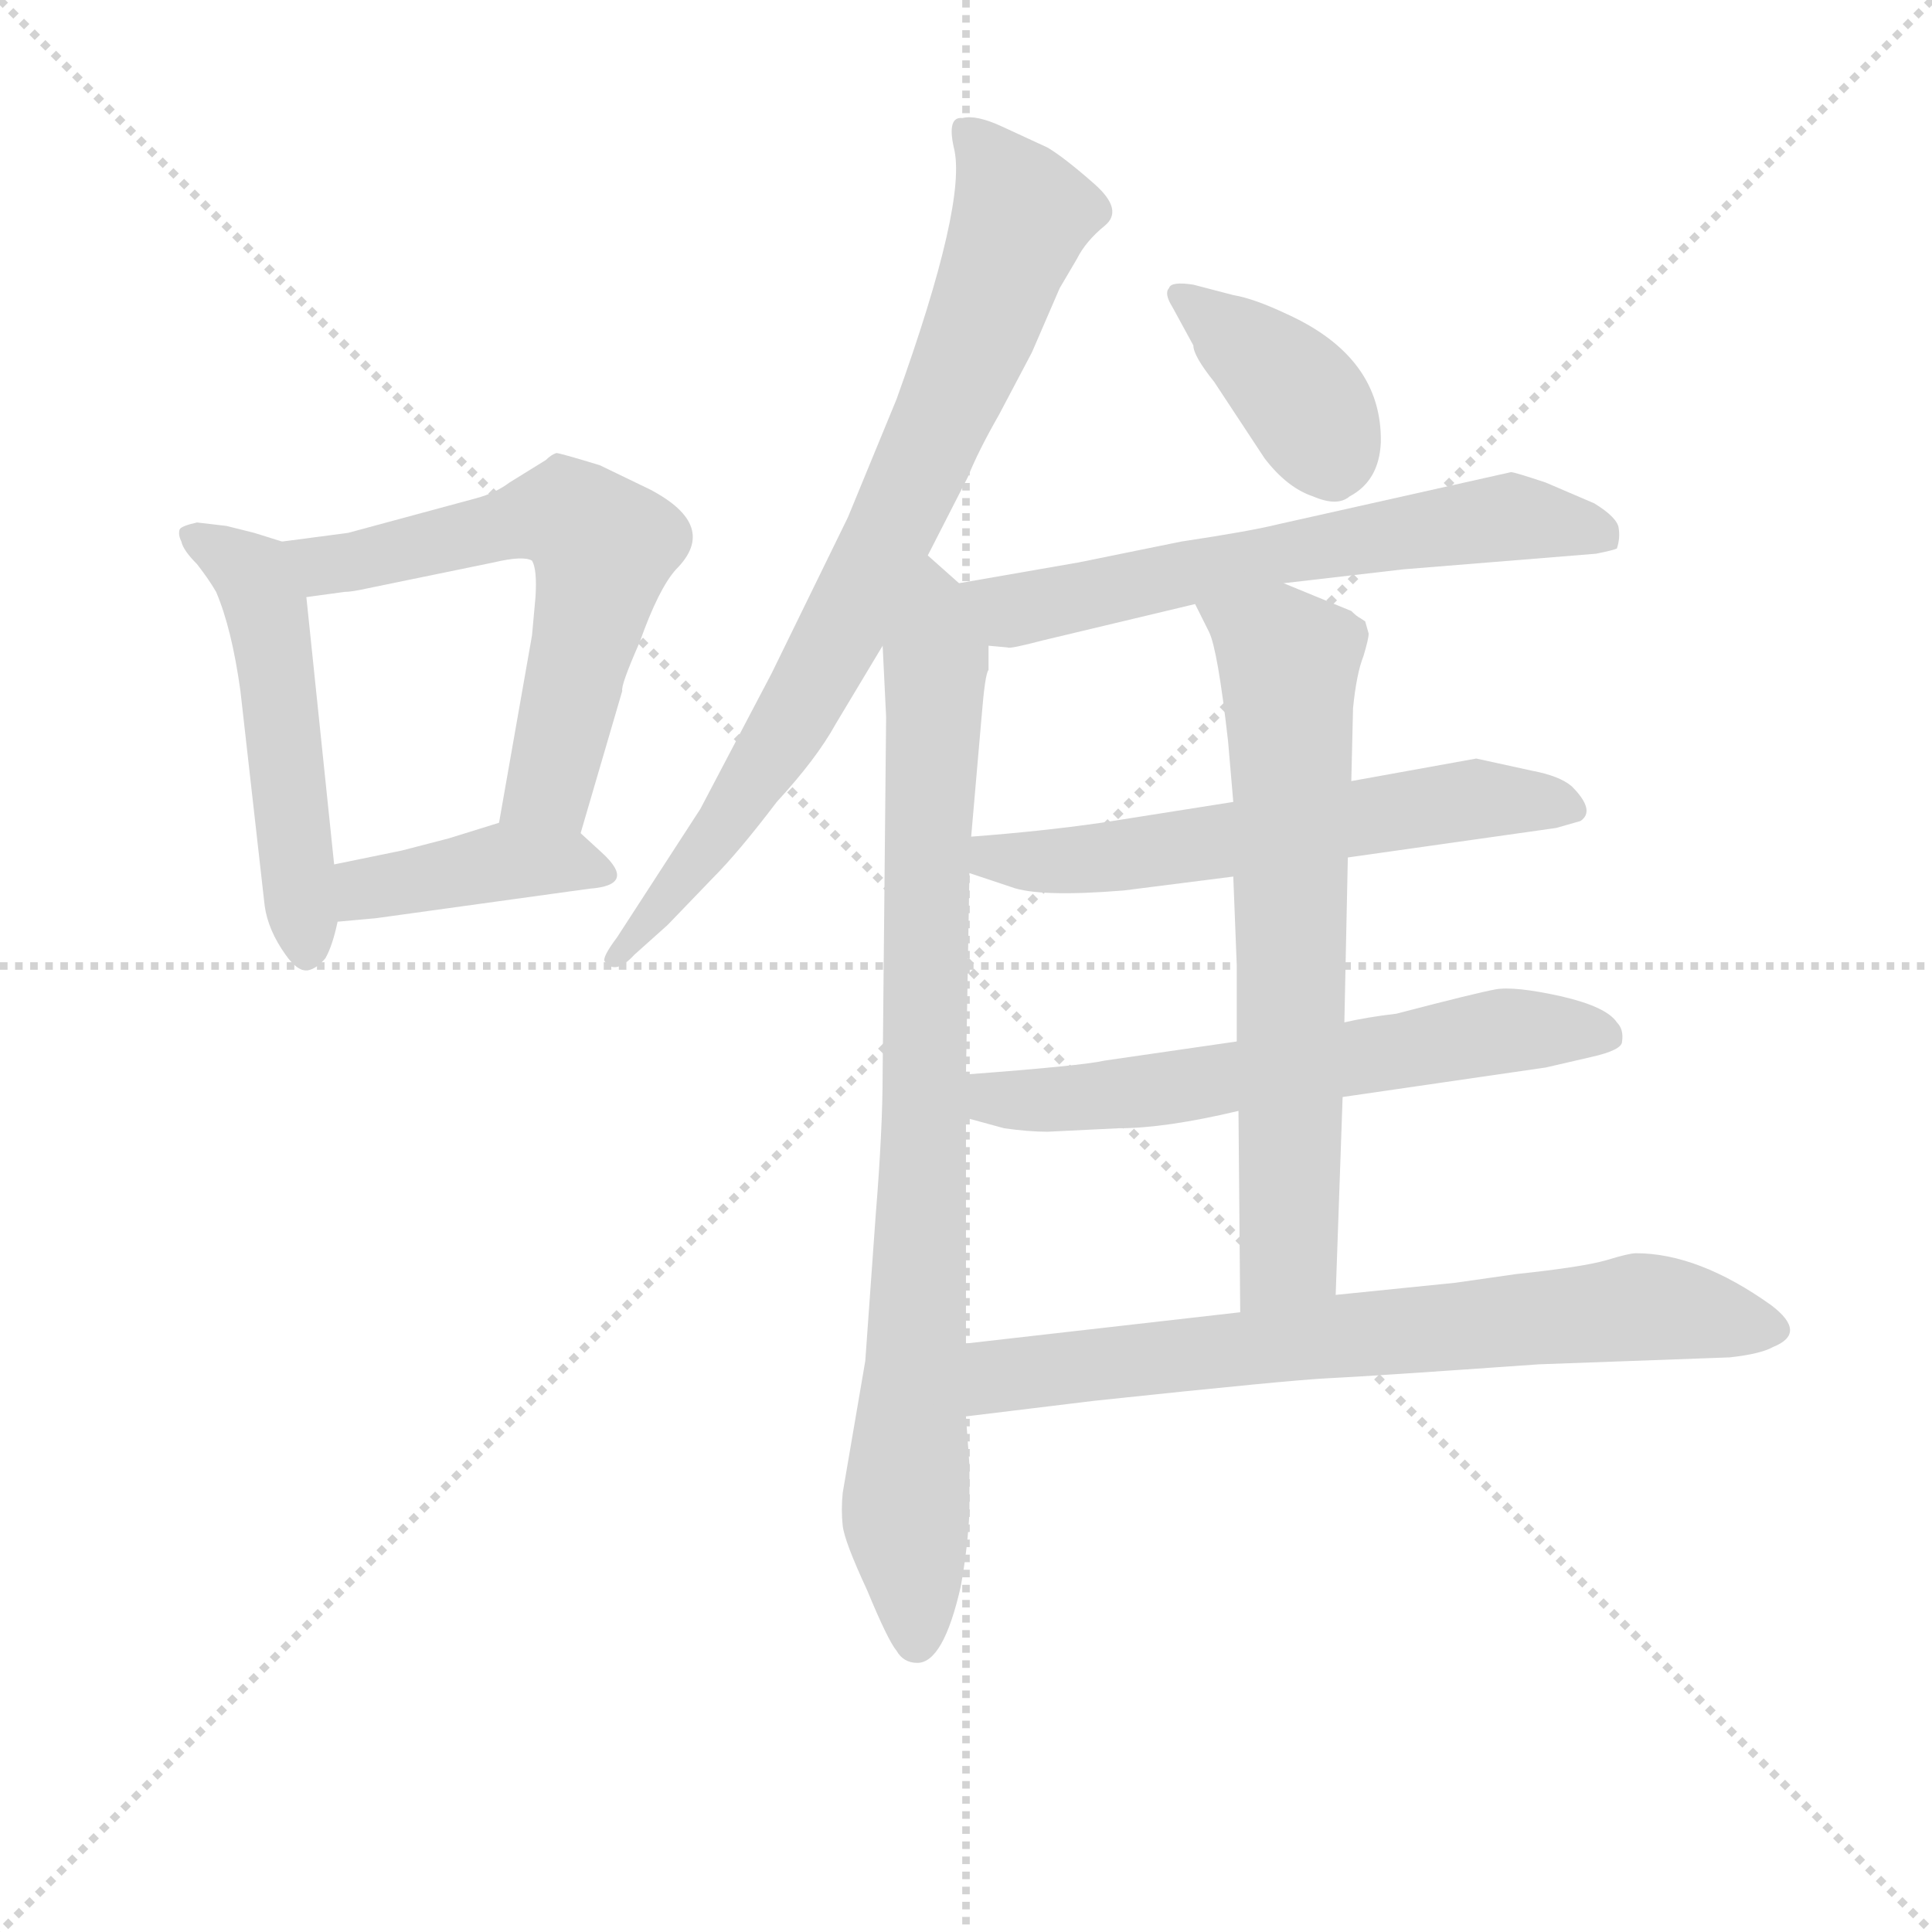 <svg version="1.1" viewBox="0 0 1024 1024" xmlns="http://www.w3.org/2000/svg">
  <g stroke="lightgray" stroke-dasharray="1,1" stroke-width="1" transform="scale(4, 4)">
    <line x1="0" y1="0" x2="256" y2="256"></line>
    <line x1="256" y1="0" x2="0" y2="256"></line>
    <line x1="128" y1="0" x2="128" y2="256"></line>
    <line x1="0" y1="128" x2="256" y2="128"></line>
  </g>
<g transform="scale(0.92, -0.92) translate(60, -900)">
   <style type="text/css">
    @keyframes keyframes0 {
      from {
       stroke: blue;
       stroke-dashoffset: 517;
       stroke-width: 128;
       }
       63% {
       animation-timing-function: step-end;
       stroke: blue;
       stroke-dashoffset: 0;
       stroke-width: 128;
       }
       to {
       stroke: black;
       stroke-width: 1024;
       }
       }
       #make-me-a-hanzi-animation-0 {
         animation: keyframes0 0.671s both;
         animation-delay: 0s;
         animation-timing-function: linear;
       }
    @keyframes keyframes1 {
      from {
       stroke: blue;
       stroke-dashoffset: 612;
       stroke-width: 128;
       }
       67% {
       animation-timing-function: step-end;
       stroke: blue;
       stroke-dashoffset: 0;
       stroke-width: 128;
       }
       to {
       stroke: black;
       stroke-width: 1024;
       }
       }
       #make-me-a-hanzi-animation-1 {
         animation: keyframes1 0.748s both;
         animation-delay: 0.671s;
         animation-timing-function: linear;
       }
    @keyframes keyframes2 {
      from {
       stroke: blue;
       stroke-dashoffset: 408;
       stroke-width: 128;
       }
       57% {
       animation-timing-function: step-end;
       stroke: blue;
       stroke-dashoffset: 0;
       stroke-width: 128;
       }
       to {
       stroke: black;
       stroke-width: 1024;
       }
       }
       #make-me-a-hanzi-animation-2 {
         animation: keyframes2 0.582s both;
         animation-delay: 1.419s;
         animation-timing-function: linear;
       }
    @keyframes keyframes3 {
      from {
       stroke: blue;
       stroke-dashoffset: 800;
       stroke-width: 128;
       }
       72% {
       animation-timing-function: step-end;
       stroke: blue;
       stroke-dashoffset: 0;
       stroke-width: 128;
       }
       to {
       stroke: black;
       stroke-width: 1024;
       }
       }
       #make-me-a-hanzi-animation-3 {
         animation: keyframes3 0.901s both;
         animation-delay: 2.001s;
         animation-timing-function: linear;
       }
    @keyframes keyframes4 {
      from {
       stroke: blue;
       stroke-dashoffset: 874;
       stroke-width: 128;
       }
       74% {
       animation-timing-function: step-end;
       stroke: blue;
       stroke-dashoffset: 0;
       stroke-width: 128;
       }
       to {
       stroke: black;
       stroke-width: 1024;
       }
       }
       #make-me-a-hanzi-animation-4 {
         animation: keyframes4 0.961s both;
         animation-delay: 2.902s;
         animation-timing-function: linear;
       }
    @keyframes keyframes5 {
      from {
       stroke: blue;
       stroke-dashoffset: 391;
       stroke-width: 128;
       }
       56% {
       animation-timing-function: step-end;
       stroke: blue;
       stroke-dashoffset: 0;
       stroke-width: 128;
       }
       to {
       stroke: black;
       stroke-width: 1024;
       }
       }
       #make-me-a-hanzi-animation-5 {
         animation: keyframes5 0.568s both;
         animation-delay: 3.863s;
         animation-timing-function: linear;
       }
    @keyframes keyframes6 {
      from {
       stroke: blue;
       stroke-dashoffset: 628;
       stroke-width: 128;
       }
       67% {
       animation-timing-function: step-end;
       stroke: blue;
       stroke-dashoffset: 0;
       stroke-width: 128;
       }
       to {
       stroke: black;
       stroke-width: 1024;
       }
       }
       #make-me-a-hanzi-animation-6 {
         animation: keyframes6 0.761s both;
         animation-delay: 4.431s;
         animation-timing-function: linear;
       }
    @keyframes keyframes7 {
      from {
       stroke: blue;
       stroke-dashoffset: 596;
       stroke-width: 128;
       }
       66% {
       animation-timing-function: step-end;
       stroke: blue;
       stroke-dashoffset: 0;
       stroke-width: 128;
       }
       to {
       stroke: black;
       stroke-width: 1024;
       }
       }
       #make-me-a-hanzi-animation-7 {
         animation: keyframes7 0.735s both;
         animation-delay: 5.192s;
         animation-timing-function: linear;
       }
    @keyframes keyframes8 {
      from {
       stroke: blue;
       stroke-dashoffset: 622;
       stroke-width: 128;
       }
       67% {
       animation-timing-function: step-end;
       stroke: blue;
       stroke-dashoffset: 0;
       stroke-width: 128;
       }
       to {
       stroke: black;
       stroke-width: 1024;
       }
       }
       #make-me-a-hanzi-animation-8 {
         animation: keyframes8 0.756s both;
         animation-delay: 5.927s;
         animation-timing-function: linear;
       }
    @keyframes keyframes9 {
      from {
       stroke: blue;
       stroke-dashoffset: 689;
       stroke-width: 128;
       }
       69% {
       animation-timing-function: step-end;
       stroke: blue;
       stroke-dashoffset: 0;
       stroke-width: 128;
       }
       to {
       stroke: black;
       stroke-width: 1024;
       }
       }
       #make-me-a-hanzi-animation-9 {
         animation: keyframes9 0.811s both;
         animation-delay: 6.684s;
         animation-timing-function: linear;
       }
    @keyframes keyframes10 {
      from {
       stroke: blue;
       stroke-dashoffset: 722;
       stroke-width: 128;
       }
       70% {
       animation-timing-function: step-end;
       stroke: blue;
       stroke-dashoffset: 0;
       stroke-width: 128;
       }
       to {
       stroke: black;
       stroke-width: 1024;
       }
       }
       #make-me-a-hanzi-animation-10 {
         animation: keyframes10 0.838s both;
         animation-delay: 7.494s;
         animation-timing-function: linear;
       }
</style>
<path d="M 70.5 597.0 L 53.5 599.0 Q 44.5 597.0 43.5 595.0 Q 42.5 592.0 44.5 588.0 Q 45.5 583.0 53.5 575.0 Q 60.5 566.0 64.5 559.0 Q 73.5 538.0 78.5 502.0 L 92.5 378.0 Q 94.5 364.0 104.5 350.0 Q 111.5 340.0 117.5 341.0 Q 122.5 342.0 127.5 348.0 Q 131.5 355.0 134.5 369.0 L 132.5 402.0 L 116.5 556.0 C 113.5 585.0 113.5 585.0 102.5 588.0 L 86.5 593.0 L 70.5 597.0 Z" fill="lightgray"></path> 
<path d="M 274.5 420.0 L 298.5 502.0 Q 297.5 505.0 308.5 530.0 Q 319.5 561.0 329.5 572.0 Q 354.5 597.0 314.5 618.0 L 285.5 632.0 Q 262.5 639.0 260.5 639.0 Q 257.5 638.0 254.5 635.0 L 233.5 622.0 Q 225.5 616.0 214.5 613.0 L 140.5 593.0 L 102.5 588.0 C 72.5 584.0 86.5 552.0 116.5 556.0 L 138.5 559.0 Q 142.5 559.0 151.5 561.0 L 224.5 576.0 Q 241.5 580.0 246.5 577.0 Q 249.5 572.0 248.5 556.0 L 246.5 534.0 L 227.5 426.0 C 222.5 396.0 266.5 391.0 274.5 420.0 Z" fill="lightgray"></path> 
<path d="M 134.5 369.0 L 156.5 371.0 L 279.5 388.0 Q 307.5 390.0 286.5 409.0 L 274.5 420.0 C 257.5 435.0 256.5 435.0 227.5 426.0 L 198.5 417.0 L 171.5 410.0 L 132.5 402.0 C 103.5 396.0 104.5 366.0 134.5 369.0 Z" fill="lightgray"></path> 
<path d="M 474.5 580.0 L 497.5 625.0 Q 503.5 640.0 515.5 661.0 L 534.5 697.0 L 550.5 734.0 L 560.5 751.0 Q 565.5 761.0 576.5 770.0 Q 587.5 779.0 570.5 794.0 Q 553.5 809.0 543.5 815.0 L 517.5 827.0 Q 502.5 834.0 494.5 832.0 Q 485.5 833.0 489.5 815.0 Q 497.5 784.0 456.5 670.0 L 428.5 602.0 L 384.5 512.0 L 343.5 434.0 L 295.5 360.0 Q 286.5 348.0 288.5 346.0 Q 294.5 338.0 305.5 350.0 L 324.5 367.0 L 350.5 394.0 Q 365.5 409.0 387.5 438.0 Q 410.5 463.0 421.5 483.0 L 448.5 528.0 L 474.5 580.0 Z" fill="lightgray"></path> 
<path d="M 438.5 116.0 L 425.5 40.0 Q 424.5 30.0 425.5 21.0 Q 426.5 12.0 439.5 -16.0 Q 451.5 -45.0 456.5 -51.0 Q 460.5 -58.0 468.5 -58.0 Q 483.5 -58.0 493.5 -14.0 Q 497.5 8.0 498.5 29.0 L 498.5 56.0 L 496.5 84.0 L 496.5 126.0 L 496.5 256.0 L 496.5 281.0 L 498.5 397.0 L 499.5 418.0 L 505.5 487.0 Q 507.5 512.0 509.5 514.0 L 509.5 528.0 C 511.5 547.0 511.5 547.0 492.5 564.0 L 474.5 580.0 C 452.5 600.0 447.5 558.0 448.5 528.0 L 450.5 487.0 L 448.5 282.0 Q 448.5 249.0 444.5 200.0 L 438.5 116.0 Z" fill="lightgray"></path> 
<path d="M 650.5 730.0 L 627.5 736.0 Q 614.5 738.0 613.5 734.0 Q 610.5 731.0 615.5 723.0 L 627.5 701.0 Q 627.5 695.0 639.5 680.0 L 668.5 636.0 Q 681.5 619.0 696.5 614.0 Q 710.5 608.0 717.5 614.0 Q 734.5 623.0 735.5 645.0 Q 736.5 694.0 681.5 719.0 Q 662.5 728.0 650.5 730.0 Z" fill="lightgray"></path> 
<path d="M 679.5 564.0 L 748.5 572.0 L 859.5 581.0 Q 869.5 583.0 871.5 584.0 Q 873.5 590.0 872.5 596.0 Q 871.5 602.0 858.5 610.0 L 830.5 622.0 Q 812.5 628.0 810.5 628.0 L 676.5 598.0 Q 660.5 594.0 620.5 588.0 L 561.5 576.0 L 492.5 564.0 C 462.5 559.0 479.5 531.0 509.5 528.0 L 520.5 527.0 Q 521.5 526.0 540.5 531.0 L 628.5 552.0 L 679.5 564.0 Z" fill="lightgray"></path> 
<path d="M 716.5 406.0 L 836.5 423.0 L 850.5 427.0 Q 859.5 433.0 845.5 447.0 Q 838.5 453.0 822.5 456.0 L 790.5 463.0 L 718.5 450.0 L 650.5 438.0 L 574.5 426.0 Q 539.5 421.0 499.5 418.0 C 469.5 416.0 470.5 406.0 498.5 397.0 L 522.5 389.0 Q 538.5 383.0 587.5 387.0 L 650.5 395.0 L 716.5 406.0 Z" fill="lightgray"></path> 
<path d="M 713.5 268.0 L 830.5 285.0 L 856.5 291.0 Q 874.5 295.0 874.5 300.0 Q 875.5 307.0 871.5 311.0 Q 865.5 320.0 839.5 326.0 Q 812.5 332.0 801.5 330.0 Q 790.5 328.0 744.5 316.0 Q 727.5 314.0 714.5 311.0 L 652.5 300.0 L 576.5 289.0 Q 563.5 286.0 496.5 281.0 C 466.5 279.0 467.5 264.0 496.5 256.0 L 518.5 250.0 Q 532.5 248.0 543.5 248.0 L 584.5 250.0 Q 611.5 250.0 653.5 260.0 L 713.5 268.0 Z" fill="lightgray"></path> 
<path d="M 709.5 154.0 L 713.5 268.0 L 714.5 311.0 L 716.5 406.0 L 718.5 450.0 L 719.5 492.0 Q 721.5 512.0 725.5 522.0 Q 728.5 532.0 728.5 535.0 L 726.5 542.0 L 723.5 544.0 Q 721.5 545.0 718.5 548.0 L 679.5 564.0 C 651.5 575.0 615.5 579.0 628.5 552.0 L 636.5 536.0 Q 641.5 526.0 647.5 473.0 L 650.5 438.0 L 650.5 395.0 L 652.5 344.0 L 652.5 300.0 L 653.5 260.0 L 654.5 144.0 C 654.5 114.0 708.5 124.0 709.5 154.0 Z" fill="lightgray"></path> 
<path d="M 496.5 84.0 L 570.5 93.0 Q 683.5 105.0 705.5 106.0 Q 727.5 107.0 826.5 114.0 L 936.5 118.0 Q 954.5 120.0 961.5 124.0 Q 981.5 132.0 960.5 148.0 Q 918.5 178.0 882.5 178.0 Q 878.5 178.0 865.5 174.0 Q 851.5 170.0 813.5 166.0 L 778.5 161.0 L 709.5 154.0 L 654.5 144.0 L 496.5 126.0 C 466.5 123.0 466.5 80.0 496.5 84.0 Z" fill="lightgray"></path> 
      <clipPath id="make-me-a-hanzi-clip-0">
      <path d="M 70.5 597.0 L 53.5 599.0 Q 44.5 597.0 43.5 595.0 Q 42.5 592.0 44.5 588.0 Q 45.5 583.0 53.5 575.0 Q 60.5 566.0 64.5 559.0 Q 73.5 538.0 78.5 502.0 L 92.5 378.0 Q 94.5 364.0 104.5 350.0 Q 111.5 340.0 117.5 341.0 Q 122.5 342.0 127.5 348.0 Q 131.5 355.0 134.5 369.0 L 132.5 402.0 L 116.5 556.0 C 113.5 585.0 113.5 585.0 102.5 588.0 L 86.5 593.0 L 70.5 597.0 Z" fill="lightgray"></path>
      </clipPath>
      <path clip-path="url(#make-me-a-hanzi-clip-0)" d="M 50.5 592.0 L 85.5 569.0 L 94.5 546.0 L 116.5 353.0 " fill="none" id="make-me-a-hanzi-animation-0" stroke-dasharray="389 778" stroke-linecap="round"></path>

      <clipPath id="make-me-a-hanzi-clip-1">
      <path d="M 274.5 420.0 L 298.5 502.0 Q 297.5 505.0 308.5 530.0 Q 319.5 561.0 329.5 572.0 Q 354.5 597.0 314.5 618.0 L 285.5 632.0 Q 262.5 639.0 260.5 639.0 Q 257.5 638.0 254.5 635.0 L 233.5 622.0 Q 225.5 616.0 214.5 613.0 L 140.5 593.0 L 102.5 588.0 C 72.5 584.0 86.5 552.0 116.5 556.0 L 138.5 559.0 Q 142.5 559.0 151.5 561.0 L 224.5 576.0 Q 241.5 580.0 246.5 577.0 Q 249.5 572.0 248.5 556.0 L 246.5 534.0 L 227.5 426.0 C 222.5 396.0 266.5 391.0 274.5 420.0 Z" fill="lightgray"></path>
      </clipPath>
      <path clip-path="url(#make-me-a-hanzi-clip-1)" d="M 109.5 585.0 L 130.5 574.0 L 252.5 603.0 L 267.5 603.0 L 283.5 590.0 L 286.5 572.0 L 256.5 448.0 L 236.5 432.0 " fill="none" id="make-me-a-hanzi-animation-1" stroke-dasharray="484 968" stroke-linecap="round"></path>

      <clipPath id="make-me-a-hanzi-clip-2">
      <path d="M 134.5 369.0 L 156.5 371.0 L 279.5 388.0 Q 307.5 390.0 286.5 409.0 L 274.5 420.0 C 257.5 435.0 256.5 435.0 227.5 426.0 L 198.5 417.0 L 171.5 410.0 L 132.5 402.0 C 103.5 396.0 104.5 366.0 134.5 369.0 Z" fill="lightgray"></path>
      </clipPath>
      <path clip-path="url(#make-me-a-hanzi-clip-2)" d="M 139.5 375.0 L 155.5 389.0 L 232.5 404.0 L 284.5 398.0 " fill="none" id="make-me-a-hanzi-animation-2" stroke-dasharray="280 560" stroke-linecap="round"></path>

      <clipPath id="make-me-a-hanzi-clip-3">
      <path d="M 474.5 580.0 L 497.5 625.0 Q 503.5 640.0 515.5 661.0 L 534.5 697.0 L 550.5 734.0 L 560.5 751.0 Q 565.5 761.0 576.5 770.0 Q 587.5 779.0 570.5 794.0 Q 553.5 809.0 543.5 815.0 L 517.5 827.0 Q 502.5 834.0 494.5 832.0 Q 485.5 833.0 489.5 815.0 Q 497.5 784.0 456.5 670.0 L 428.5 602.0 L 384.5 512.0 L 343.5 434.0 L 295.5 360.0 Q 286.5 348.0 288.5 346.0 Q 294.5 338.0 305.5 350.0 L 324.5 367.0 L 350.5 394.0 Q 365.5 409.0 387.5 438.0 Q 410.5 463.0 421.5 483.0 L 448.5 528.0 L 474.5 580.0 Z" fill="lightgray"></path>
      </clipPath>
      <path clip-path="url(#make-me-a-hanzi-clip-3)" d="M 496.5 822.0 L 528.5 776.0 L 503.5 706.0 L 405.5 500.0 L 351.5 417.0 L 295.5 351.0 " fill="none" id="make-me-a-hanzi-animation-3" stroke-dasharray="672 1344" stroke-linecap="round"></path>

      <clipPath id="make-me-a-hanzi-clip-4">
      <path d="M 438.5 116.0 L 425.5 40.0 Q 424.5 30.0 425.5 21.0 Q 426.5 12.0 439.5 -16.0 Q 451.5 -45.0 456.5 -51.0 Q 460.5 -58.0 468.5 -58.0 Q 483.5 -58.0 493.5 -14.0 Q 497.5 8.0 498.5 29.0 L 498.5 56.0 L 496.5 84.0 L 496.5 126.0 L 496.5 256.0 L 496.5 281.0 L 498.5 397.0 L 499.5 418.0 L 505.5 487.0 Q 507.5 512.0 509.5 514.0 L 509.5 528.0 C 511.5 547.0 511.5 547.0 492.5 564.0 L 474.5 580.0 C 452.5 600.0 447.5 558.0 448.5 528.0 L 450.5 487.0 L 448.5 282.0 Q 448.5 249.0 444.5 200.0 L 438.5 116.0 Z" fill="lightgray"></path>
      </clipPath>
      <path clip-path="url(#make-me-a-hanzi-clip-4)" d="M 475.5 572.0 L 479.5 499.0 L 461.5 42.0 L 467.5 -45.0 " fill="none" id="make-me-a-hanzi-animation-4" stroke-dasharray="746 1492" stroke-linecap="round"></path>

      <clipPath id="make-me-a-hanzi-clip-5">
      <path d="M 650.5 730.0 L 627.5 736.0 Q 614.5 738.0 613.5 734.0 Q 610.5 731.0 615.5 723.0 L 627.5 701.0 Q 627.5 695.0 639.5 680.0 L 668.5 636.0 Q 681.5 619.0 696.5 614.0 Q 710.5 608.0 717.5 614.0 Q 734.5 623.0 735.5 645.0 Q 736.5 694.0 681.5 719.0 Q 662.5 728.0 650.5 730.0 Z" fill="lightgray"></path>
      </clipPath>
      <path clip-path="url(#make-me-a-hanzi-clip-5)" d="M 621.5 730.0 L 684.5 677.0 L 707.5 630.0 " fill="none" id="make-me-a-hanzi-animation-5" stroke-dasharray="263 526" stroke-linecap="round"></path>

      <clipPath id="make-me-a-hanzi-clip-6">
      <path d="M 679.5 564.0 L 748.5 572.0 L 859.5 581.0 Q 869.5 583.0 871.5 584.0 Q 873.5 590.0 872.5 596.0 Q 871.5 602.0 858.5 610.0 L 830.5 622.0 Q 812.5 628.0 810.5 628.0 L 676.5 598.0 Q 660.5 594.0 620.5 588.0 L 561.5 576.0 L 492.5 564.0 C 462.5 559.0 479.5 531.0 509.5 528.0 L 520.5 527.0 Q 521.5 526.0 540.5 531.0 L 628.5 552.0 L 679.5 564.0 Z" fill="lightgray"></path>
      </clipPath>
      <path clip-path="url(#make-me-a-hanzi-clip-6)" d="M 500.5 560.0 L 523.5 548.0 L 675.5 581.0 L 808.5 602.0 L 863.5 591.0 " fill="none" id="make-me-a-hanzi-animation-6" stroke-dasharray="500 1000" stroke-linecap="round"></path>

      <clipPath id="make-me-a-hanzi-clip-7">
      <path d="M 716.5 406.0 L 836.5 423.0 L 850.5 427.0 Q 859.5 433.0 845.5 447.0 Q 838.5 453.0 822.5 456.0 L 790.5 463.0 L 718.5 450.0 L 650.5 438.0 L 574.5 426.0 Q 539.5 421.0 499.5 418.0 C 469.5 416.0 470.5 406.0 498.5 397.0 L 522.5 389.0 Q 538.5 383.0 587.5 387.0 L 650.5 395.0 L 716.5 406.0 Z" fill="lightgray"></path>
      </clipPath>
      <path clip-path="url(#make-me-a-hanzi-clip-7)" d="M 507.5 412.0 L 512.5 406.0 L 530.5 404.0 L 577.5 405.0 L 787.5 440.0 L 841.5 435.0 " fill="none" id="make-me-a-hanzi-animation-7" stroke-dasharray="468 936" stroke-linecap="round"></path>

      <clipPath id="make-me-a-hanzi-clip-8">
      <path d="M 713.5 268.0 L 830.5 285.0 L 856.5 291.0 Q 874.5 295.0 874.5 300.0 Q 875.5 307.0 871.5 311.0 Q 865.5 320.0 839.5 326.0 Q 812.5 332.0 801.5 330.0 Q 790.5 328.0 744.5 316.0 Q 727.5 314.0 714.5 311.0 L 652.5 300.0 L 576.5 289.0 Q 563.5 286.0 496.5 281.0 C 466.5 279.0 467.5 264.0 496.5 256.0 L 518.5 250.0 Q 532.5 248.0 543.5 248.0 L 584.5 250.0 Q 611.5 250.0 653.5 260.0 L 713.5 268.0 Z" fill="lightgray"></path>
      </clipPath>
      <path clip-path="url(#make-me-a-hanzi-clip-8)" d="M 504.5 262.0 L 512.5 268.0 L 600.5 271.0 L 814.5 307.0 L 865.5 304.0 " fill="none" id="make-me-a-hanzi-animation-8" stroke-dasharray="494 988" stroke-linecap="round"></path>

      <clipPath id="make-me-a-hanzi-clip-9">
      <path d="M 709.5 154.0 L 713.5 268.0 L 714.5 311.0 L 716.5 406.0 L 718.5 450.0 L 719.5 492.0 Q 721.5 512.0 725.5 522.0 Q 728.5 532.0 728.5 535.0 L 726.5 542.0 L 723.5 544.0 Q 721.5 545.0 718.5 548.0 L 679.5 564.0 C 651.5 575.0 615.5 579.0 628.5 552.0 L 636.5 536.0 Q 641.5 526.0 647.5 473.0 L 650.5 438.0 L 650.5 395.0 L 652.5 344.0 L 652.5 300.0 L 653.5 260.0 L 654.5 144.0 C 654.5 114.0 708.5 124.0 709.5 154.0 Z" fill="lightgray"></path>
      </clipPath>
      <path clip-path="url(#make-me-a-hanzi-clip-9)" d="M 635.5 551.0 L 682.5 519.0 L 682.5 178.0 L 660.5 151.0 " fill="none" id="make-me-a-hanzi-animation-9" stroke-dasharray="561 1122" stroke-linecap="round"></path>

      <clipPath id="make-me-a-hanzi-clip-10">
      <path d="M 496.5 84.0 L 570.5 93.0 Q 683.5 105.0 705.5 106.0 Q 727.5 107.0 826.5 114.0 L 936.5 118.0 Q 954.5 120.0 961.5 124.0 Q 981.5 132.0 960.5 148.0 Q 918.5 178.0 882.5 178.0 Q 878.5 178.0 865.5 174.0 Q 851.5 170.0 813.5 166.0 L 778.5 161.0 L 709.5 154.0 L 654.5 144.0 L 496.5 126.0 C 466.5 123.0 466.5 80.0 496.5 84.0 Z" fill="lightgray"></path>
      </clipPath>
      <path clip-path="url(#make-me-a-hanzi-clip-10)" d="M 503.5 91.0 L 522.5 109.0 L 746.5 134.0 L 884.5 147.0 L 959.5 136.0 " fill="none" id="make-me-a-hanzi-animation-10" stroke-dasharray="594 1188" stroke-linecap="round"></path>

</g>
</svg>
